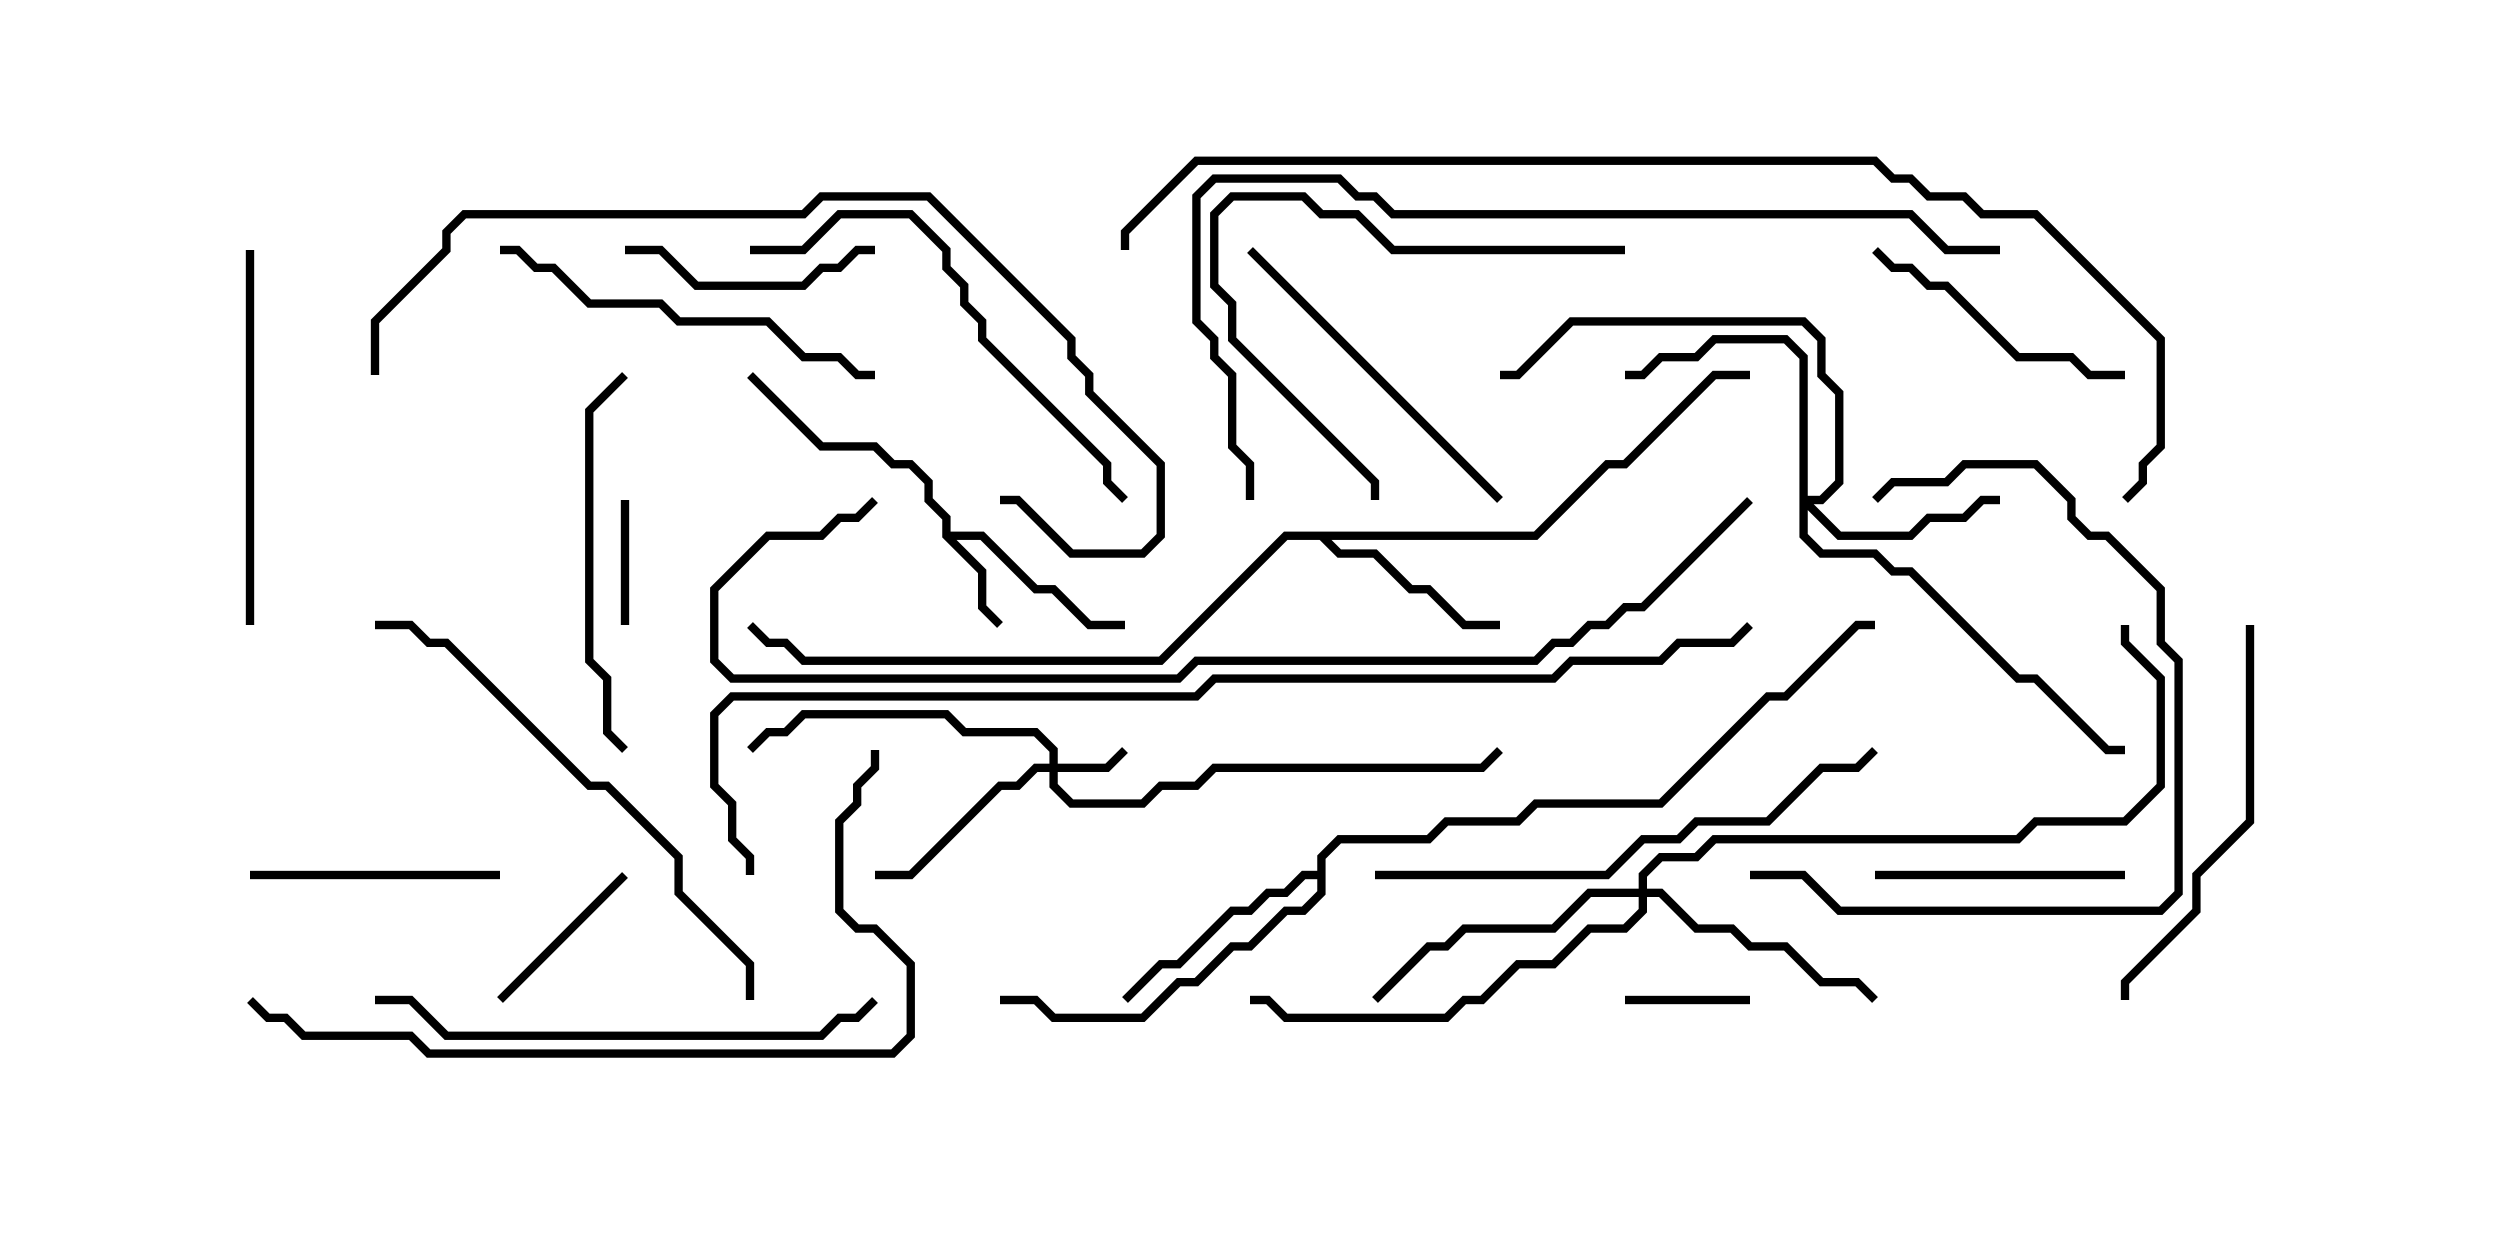 <svg version="1.1" width="30" height="15" xmlns="http://www.w3.org/2000/svg"><path d="M11.307,6.449L11.307,6.235L11.093,6.021L11.093,5.806L10.908,5.621L10.694,5.621L10.479,5.407L9.836,5.407L8.965,4.535L9.035,4.465L9.878,5.307L10.521,5.307L10.735,5.521L10.949,5.521L11.193,5.765L11.193,5.979L11.407,6.194L11.407,6.379L11.806,6.379L12.449,7.021L12.664,7.021L13.092,7.45L13.5,7.45L13.5,7.55L13.051,7.55L12.622,7.121L12.408,7.121L11.765,6.479L11.478,6.479L11.836,6.836L11.836,7.265L12.035,7.465L11.965,7.535L11.736,7.306L11.736,6.878z" stroke="none"/><path d="M18.408,6.379L19.265,5.521L19.479,5.521L20.551,4.45L21,4.45L21,4.55L20.592,4.55L19.521,5.621L19.306,5.621L18.449,6.479L15.978,6.479L16.092,6.593L16.521,6.593L16.949,7.021L17.164,7.021L17.592,7.45L18,7.45L18,7.55L17.551,7.55L17.122,7.121L16.908,7.121L16.479,6.693L16.051,6.693L15.836,6.479L15.449,6.479L13.949,7.979L9.622,7.979L9.408,7.764L9.194,7.764L8.965,7.535L9.035,7.465L9.235,7.664L9.449,7.664L9.664,7.879L13.908,7.879L15.408,6.379z" stroke="none"/><path d="M15.807,10.45L15.807,10.265L16.051,10.021L17.122,10.021L17.336,9.807L18.194,9.807L18.408,9.593L19.908,9.593L21.194,8.307L21.408,8.307L22.265,7.45L22.5,7.45L22.5,7.55L22.306,7.55L21.449,8.407L21.235,8.407L19.949,9.693L18.449,9.693L18.235,9.907L17.378,9.907L17.164,10.121L16.092,10.121L15.907,10.306L15.907,10.735L15.664,10.979L15.449,10.979L15.021,11.407L14.806,11.407L14.378,11.836L14.164,11.836L13.735,12.264L12.622,12.264L12.408,12.05L12,12.05L12,11.95L12.449,11.95L12.664,12.164L13.694,12.164L14.122,11.736L14.336,11.736L14.765,11.307L14.979,11.307L15.408,10.879L15.622,10.879L15.807,10.694L15.807,10.55L15.664,10.55L15.449,10.764L15.235,10.764L15.021,10.979L14.806,10.979L14.164,11.621L13.949,11.621L13.535,12.035L13.465,11.965L13.908,11.521L14.122,11.521L14.765,10.879L14.979,10.879L15.194,10.664L15.408,10.664L15.622,10.45z" stroke="none"/><path d="M12.593,9.164L12.593,9.021L12.408,8.836L11.551,8.836L11.336,8.621L9.664,8.621L9.449,8.836L9.235,8.836L9.035,9.035L8.965,8.965L9.194,8.736L9.408,8.736L9.622,8.521L11.378,8.521L11.592,8.736L12.449,8.736L12.693,8.979L12.693,9.164L13.265,9.164L13.465,8.965L13.535,9.035L13.306,9.264L12.693,9.264L12.693,9.408L12.878,9.593L13.694,9.593L13.908,9.379L14.336,9.379L14.551,9.164L17.765,9.164L17.965,8.965L18.035,9.035L17.806,9.264L14.592,9.264L14.378,9.479L13.949,9.479L13.735,9.693L12.836,9.693L12.593,9.449L12.593,9.264L12.449,9.264L12.235,9.479L12.021,9.479L10.949,10.55L10.5,10.55L10.5,10.45L10.908,10.45L11.979,9.379L12.194,9.379L12.408,9.164z" stroke="none"/><path d="M21.593,4.306L21.408,4.121L20.592,4.121L20.378,4.336L19.949,4.336L19.735,4.55L19.5,4.55L19.5,4.45L19.694,4.45L19.908,4.236L20.336,4.236L20.551,4.021L21.449,4.021L21.693,4.265L21.693,5.95L21.836,5.95L22.021,5.765L22.021,4.735L21.807,4.521L21.807,4.092L21.622,3.907L18.878,3.907L18.235,4.55L18,4.55L18,4.45L18.194,4.45L18.836,3.807L21.664,3.807L21.907,4.051L21.907,4.479L22.121,4.694L22.121,5.806L21.878,6.05L21.764,6.05L22.092,6.379L22.908,6.379L23.122,6.164L23.551,6.164L23.765,5.95L24,5.95L24,6.05L23.806,6.05L23.592,6.264L23.164,6.264L22.949,6.479L22.051,6.479L21.693,6.121L21.693,6.408L21.878,6.593L22.521,6.593L22.735,6.807L22.949,6.807L24.235,8.093L24.449,8.093L25.306,8.95L25.5,8.95L25.5,9.05L25.265,9.05L24.408,8.193L24.194,8.193L22.908,6.907L22.694,6.907L22.479,6.693L21.836,6.693L21.593,6.449z" stroke="none"/><path d="M19.664,10.664L19.664,10.479L19.908,10.236L20.336,10.236L20.551,10.021L24.194,10.021L24.408,9.807L25.479,9.807L25.879,9.408L25.879,8.164L25.45,7.735L25.45,7.5L25.55,7.5L25.55,7.694L25.979,8.122L25.979,9.449L25.521,9.907L24.449,9.907L24.235,10.121L20.592,10.121L20.378,10.336L19.949,10.336L19.764,10.521L19.764,10.664L19.949,10.664L20.378,11.093L20.806,11.093L21.021,11.307L21.449,11.307L21.878,11.736L22.306,11.736L22.535,11.965L22.465,12.035L22.265,11.836L21.836,11.836L21.408,11.407L20.979,11.407L20.765,11.193L20.336,11.193L19.908,10.764L19.764,10.764L19.764,10.949L19.521,11.193L19.092,11.193L18.664,11.621L18.235,11.621L17.806,12.05L17.592,12.05L17.378,12.264L15.408,12.264L15.194,12.05L15,12.05L15,11.95L15.235,11.95L15.449,12.164L17.336,12.164L17.551,11.95L17.765,11.95L18.194,11.521L18.622,11.521L19.051,11.093L19.479,11.093L19.664,10.908L19.664,10.764L19.092,10.764L18.664,11.193L17.592,11.193L17.378,11.407L17.164,11.407L16.535,12.035L16.465,11.965L17.122,11.307L17.336,11.307L17.551,11.093L18.622,11.093L19.051,10.664z" stroke="none"/><path d="M19.5,12.05L19.5,11.95L21,11.95L21,12.05z" stroke="none"/><path d="M7.55,7.5L7.45,7.5L7.45,6L7.55,6z" stroke="none"/><path d="M6.035,12.035L5.965,11.965L7.465,10.465L7.535,10.535z" stroke="none"/><path d="M6,10.45L6,10.55L3,10.55L3,10.45z" stroke="none"/><path d="M7.5,3.05L7.5,2.95L7.949,2.95L8.378,3.379L9.622,3.379L9.836,3.164L10.051,3.164L10.265,2.95L10.5,2.95L10.5,3.05L10.306,3.05L10.092,3.264L9.878,3.264L9.664,3.479L8.336,3.479L7.908,3.05z" stroke="none"/><path d="M25.5,10.45L25.5,10.55L22.5,10.55L22.5,10.45z" stroke="none"/><path d="M22.465,3.035L22.535,2.965L22.735,3.164L22.949,3.164L23.164,3.379L23.378,3.379L24.235,4.236L24.878,4.236L25.092,4.45L25.5,4.45L25.5,4.55L25.051,4.55L24.836,4.336L24.194,4.336L23.336,3.479L23.122,3.479L22.908,3.264L22.694,3.264z" stroke="none"/><path d="M18.035,5.965L17.965,6.035L14.965,3.035L15.035,2.965z" stroke="none"/><path d="M19.5,2.95L19.5,3.05L16.694,3.05L16.265,2.621L15.836,2.621L15.622,2.407L14.806,2.407L14.621,2.592L14.621,3.408L14.836,3.622L14.836,4.051L16.55,5.765L16.55,6L16.45,6L16.45,5.806L14.736,4.092L14.736,3.664L14.521,3.449L14.521,2.551L14.765,2.307L15.664,2.307L15.878,2.521L16.306,2.521L16.735,2.95z" stroke="none"/><path d="M7.535,8.965L7.465,9.035L7.236,8.806L7.236,8.164L7.021,7.949L7.021,4.908L7.465,4.465L7.535,4.535L7.121,4.949L7.121,7.908L7.336,8.122L7.336,8.765z" stroke="none"/><path d="M2.95,3L3.05,3L3.05,7.5L2.95,7.5z" stroke="none"/><path d="M21,10.55L21,10.45L21.664,10.45L22.092,10.879L25.908,10.879L26.093,10.694L26.093,7.949L25.879,7.735L25.879,7.092L25.265,6.479L25.051,6.479L24.807,6.235L24.807,6.021L24.408,5.621L23.592,5.621L23.378,5.836L22.735,5.836L22.535,6.035L22.465,5.965L22.694,5.736L23.336,5.736L23.551,5.521L24.449,5.521L24.907,5.979L24.907,6.194L25.092,6.379L25.306,6.379L25.979,7.051L25.979,7.694L26.193,7.908L26.193,10.735L25.949,10.979L22.051,10.979L21.622,10.55z" stroke="none"/><path d="M26.95,7.5L27.05,7.5L27.05,9.878L26.407,10.521L26.407,10.949L25.55,11.806L25.55,12L25.45,12L25.45,11.765L26.307,10.908L26.307,10.479L26.95,9.836z" stroke="none"/><path d="M6,3.05L6,2.95L6.235,2.95L6.449,3.164L6.664,3.164L7.092,3.593L7.949,3.593L8.164,3.807L9.235,3.807L9.664,4.236L10.092,4.236L10.306,4.45L10.5,4.45L10.5,4.55L10.265,4.55L10.051,4.336L9.622,4.336L9.194,3.907L8.122,3.907L7.908,3.693L7.051,3.693L6.622,3.264L6.408,3.264L6.194,3.05z" stroke="none"/><path d="M9,3.05L9,2.95L9.622,2.95L10.051,2.521L10.949,2.521L11.407,2.979L11.407,3.194L11.621,3.408L11.621,3.622L11.836,3.836L11.836,4.051L13.336,5.551L13.336,5.765L13.535,5.965L13.465,6.035L13.236,5.806L13.236,5.592L11.736,4.092L11.736,3.878L11.521,3.664L11.521,3.449L11.307,3.235L11.307,3.021L10.908,2.621L10.092,2.621L9.664,3.05z" stroke="none"/><path d="M4.5,12.05L4.5,11.95L4.949,11.95L5.378,12.379L9.836,12.379L10.051,12.164L10.265,12.164L10.465,11.965L10.535,12.035L10.306,12.264L10.092,12.264L9.878,12.479L5.336,12.479L4.908,12.05z" stroke="none"/><path d="M16.5,10.55L16.5,10.45L19.265,10.45L19.694,10.021L20.122,10.021L20.336,9.807L21.194,9.807L21.836,9.164L22.265,9.164L22.465,8.965L22.535,9.035L22.306,9.264L21.878,9.264L21.235,9.907L20.378,9.907L20.164,10.121L19.735,10.121L19.306,10.55z" stroke="none"/><path d="M9.05,12L8.95,12L8.95,11.592L8.093,10.735L8.093,10.306L7.265,9.479L7.051,9.479L5.336,7.764L5.122,7.764L4.908,7.55L4.5,7.55L4.5,7.45L4.949,7.45L5.164,7.664L5.378,7.664L7.092,9.379L7.306,9.379L8.193,10.265L8.193,10.694L9.05,11.551z" stroke="none"/><path d="M4.55,4.5L4.45,4.5L4.45,3.836L5.307,2.979L5.307,2.765L5.551,2.521L9.622,2.521L9.836,2.307L11.164,2.307L12.907,4.051L12.907,4.265L13.121,4.479L13.121,4.694L13.979,5.551L13.979,6.449L13.735,6.693L12.836,6.693L12.194,6.05L12,6.05L12,5.95L12.235,5.95L12.878,6.593L13.694,6.593L13.879,6.408L13.879,5.592L13.021,4.735L13.021,4.521L12.807,4.306L12.807,4.092L11.122,2.407L9.878,2.407L9.664,2.621L5.592,2.621L5.407,2.806L5.407,3.021L4.55,3.878z" stroke="none"/><path d="M2.965,12.035L3.035,11.965L3.235,12.164L3.449,12.164L3.664,12.379L4.949,12.379L5.164,12.593L10.694,12.593L10.879,12.408L10.879,11.592L10.479,11.193L10.265,11.193L10.021,10.949L10.021,9.836L10.236,9.622L10.236,9.408L10.45,9.194L10.45,9L10.55,9L10.55,9.235L10.336,9.449L10.336,9.664L10.121,9.878L10.121,10.908L10.306,11.093L10.521,11.093L10.979,11.551L10.979,12.449L10.735,12.693L5.122,12.693L4.908,12.479L3.622,12.479L3.408,12.264L3.194,12.264z" stroke="none"/><path d="M24,2.95L24,3.05L23.336,3.05L22.908,2.621L16.694,2.621L16.479,2.407L16.265,2.407L16.051,2.193L14.592,2.193L14.407,2.378L14.407,3.836L14.621,4.051L14.621,4.265L14.836,4.479L14.836,5.336L15.05,5.551L15.05,6L14.95,6L14.95,5.592L14.736,5.378L14.736,4.521L14.521,4.306L14.521,4.092L14.307,3.878L14.307,2.336L14.551,2.093L16.092,2.093L16.306,2.307L16.521,2.307L16.735,2.521L22.949,2.521L23.378,2.95z" stroke="none"/><path d="M20.965,5.965L21.035,6.035L19.735,7.336L19.521,7.336L19.306,7.55L19.092,7.55L18.878,7.764L18.664,7.764L18.449,7.979L14.378,7.979L14.164,8.193L8.765,8.193L8.521,7.949L8.521,7.051L9.194,6.379L9.836,6.379L10.051,6.164L10.265,6.164L10.465,5.965L10.535,6.035L10.306,6.264L10.092,6.264L9.878,6.479L9.235,6.479L8.621,7.092L8.621,7.908L8.806,8.093L14.122,8.093L14.336,7.879L18.408,7.879L18.622,7.664L18.836,7.664L19.051,7.45L19.265,7.45L19.479,7.236L19.694,7.236z" stroke="none"/><path d="M20.965,7.465L21.035,7.535L20.806,7.764L20.164,7.764L19.949,7.979L18.878,7.979L18.664,8.193L14.592,8.193L14.378,8.407L8.806,8.407L8.621,8.592L8.621,9.408L8.836,9.622L8.836,10.051L9.05,10.265L9.05,10.5L8.95,10.5L8.95,10.306L8.736,10.092L8.736,9.664L8.521,9.449L8.521,8.551L8.765,8.307L14.336,8.307L14.551,8.093L18.622,8.093L18.836,7.879L19.908,7.879L20.122,7.664L20.765,7.664z" stroke="none"/><path d="M13.55,3L13.45,3L13.45,2.765L14.336,1.879L22.521,1.879L22.735,2.093L22.949,2.093L23.164,2.307L23.592,2.307L23.806,2.521L24.449,2.521L25.979,4.051L25.979,5.378L25.764,5.592L25.764,5.806L25.535,6.035L25.465,5.965L25.664,5.765L25.664,5.551L25.879,5.336L25.879,4.092L24.408,2.621L23.765,2.621L23.551,2.407L23.122,2.407L22.908,2.193L22.694,2.193L22.479,1.979L14.378,1.979L13.55,2.806z" stroke="none"/></svg>